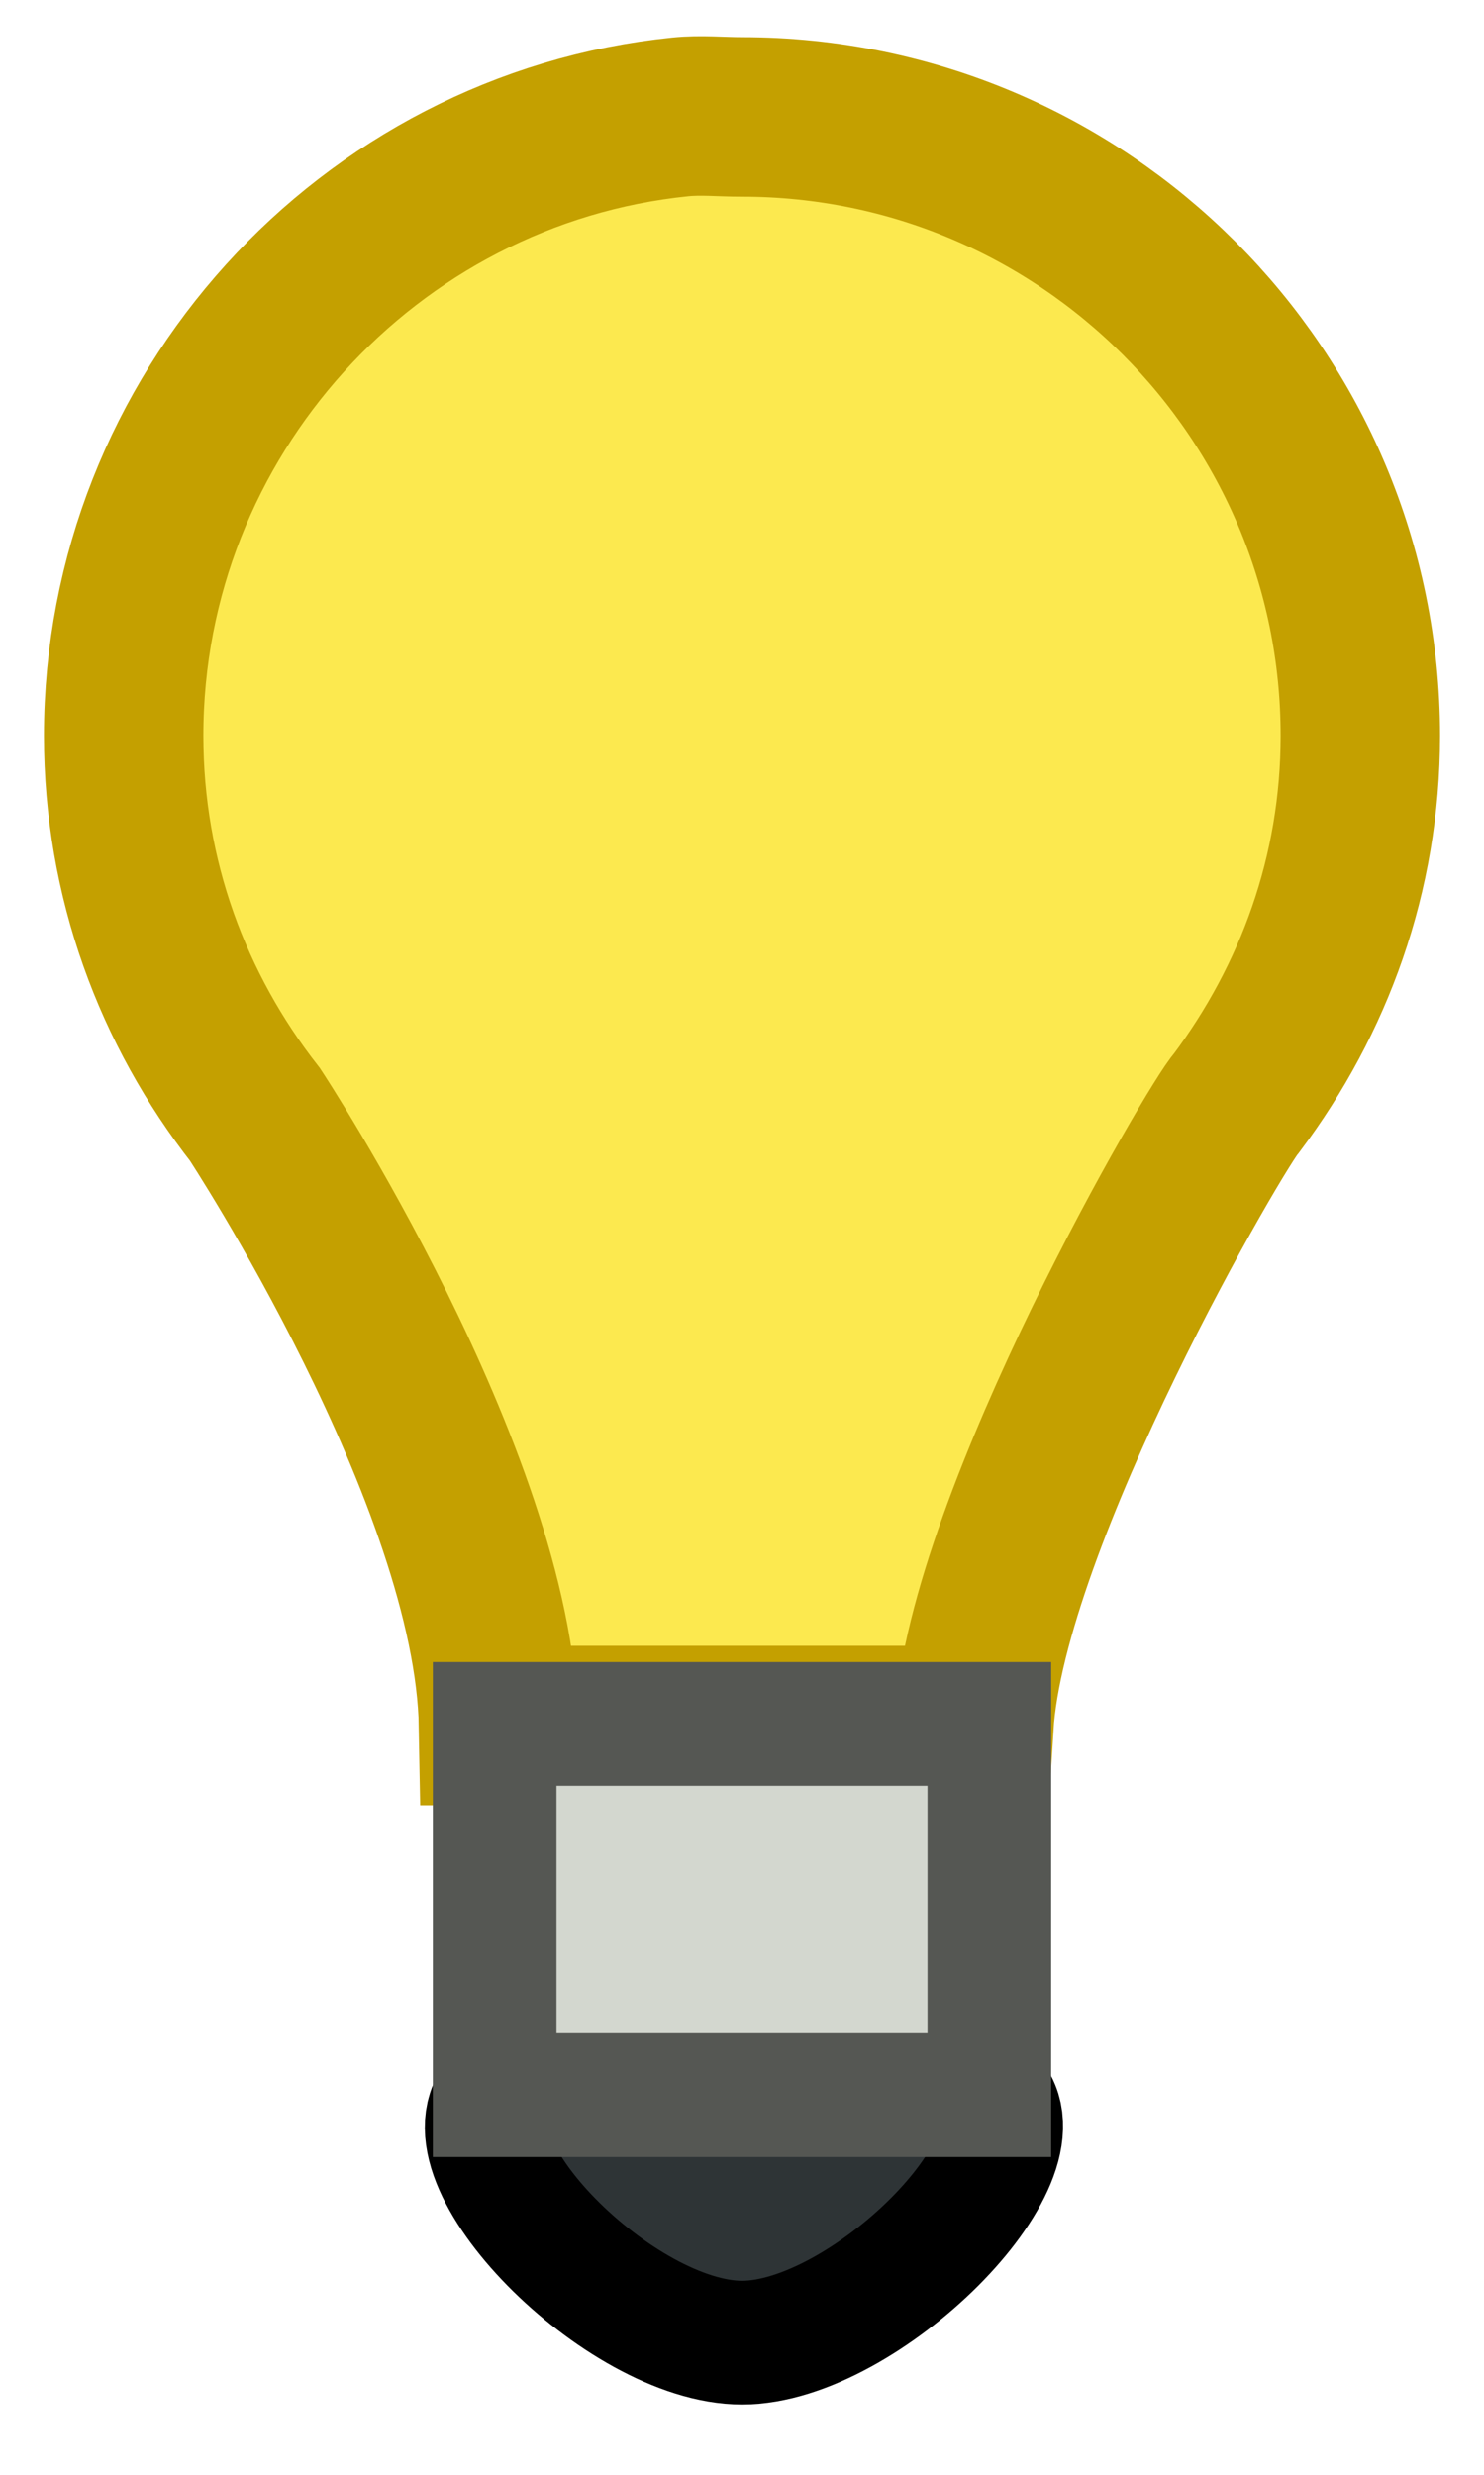 <?xml version="1.0" encoding="UTF-8" standalone="no"?>
<svg xmlns="http://www.w3.org/2000/svg" width="12" height="20" version="1.0" >
  <g id="layer1" transform="translate(-369,-522.5)">
    <path style="opacity:1;fill:#fce94f;fill-opacity:1;stroke:#c4a000;stroke-width:1.289;stroke-linecap:square;stroke-linejoin:miter;stroke-miterlimit:4;stroke-dasharray:none;stroke-dashoffset:0;stroke-opacity:1"
          d="M 374.5,523.445 C 371.98,523.701 370,525.857 370,528.445 C 370,529.605 370.398,530.658 371.062,531.507 C 371.062,531.507 372.996,534.445 373.031,536.445 L 376.875,536.445 C 376.98,534.759 378.858,531.556 379,531.413 C 379.624,530.579 380,529.566 380,528.445 C 380,525.685 377.76,523.445 375,523.445 C 374.827,523.445 374.668,523.428 374.5,523.445 z " />
    <path style="fill:#2e3436;fill-rule:evenodd;stroke:#000000;stroke-width:1px;stroke-linecap:butt;stroke-linejoin:miter;stroke-opacity:1"
          d="M 373.036,539.432 C 373.536,538.932 376.509,538.932 377,539.432 C 377.491,539.932 375.991,541.432 375,541.432 C 374.009,541.432 372.536,539.932 373.036,539.432 z " />
    <path style="fill:#d3d7cf;fill-rule:evenodd;stroke:#555753;stroke-width:1px;stroke-linecap:butt;stroke-linejoin:miter;stroke-opacity:1"
          d="M 373,536.432 L 377,536.432 L 377,539.432 L 373,539.432 L 373,536.432 z " />
  </g>
</svg>

